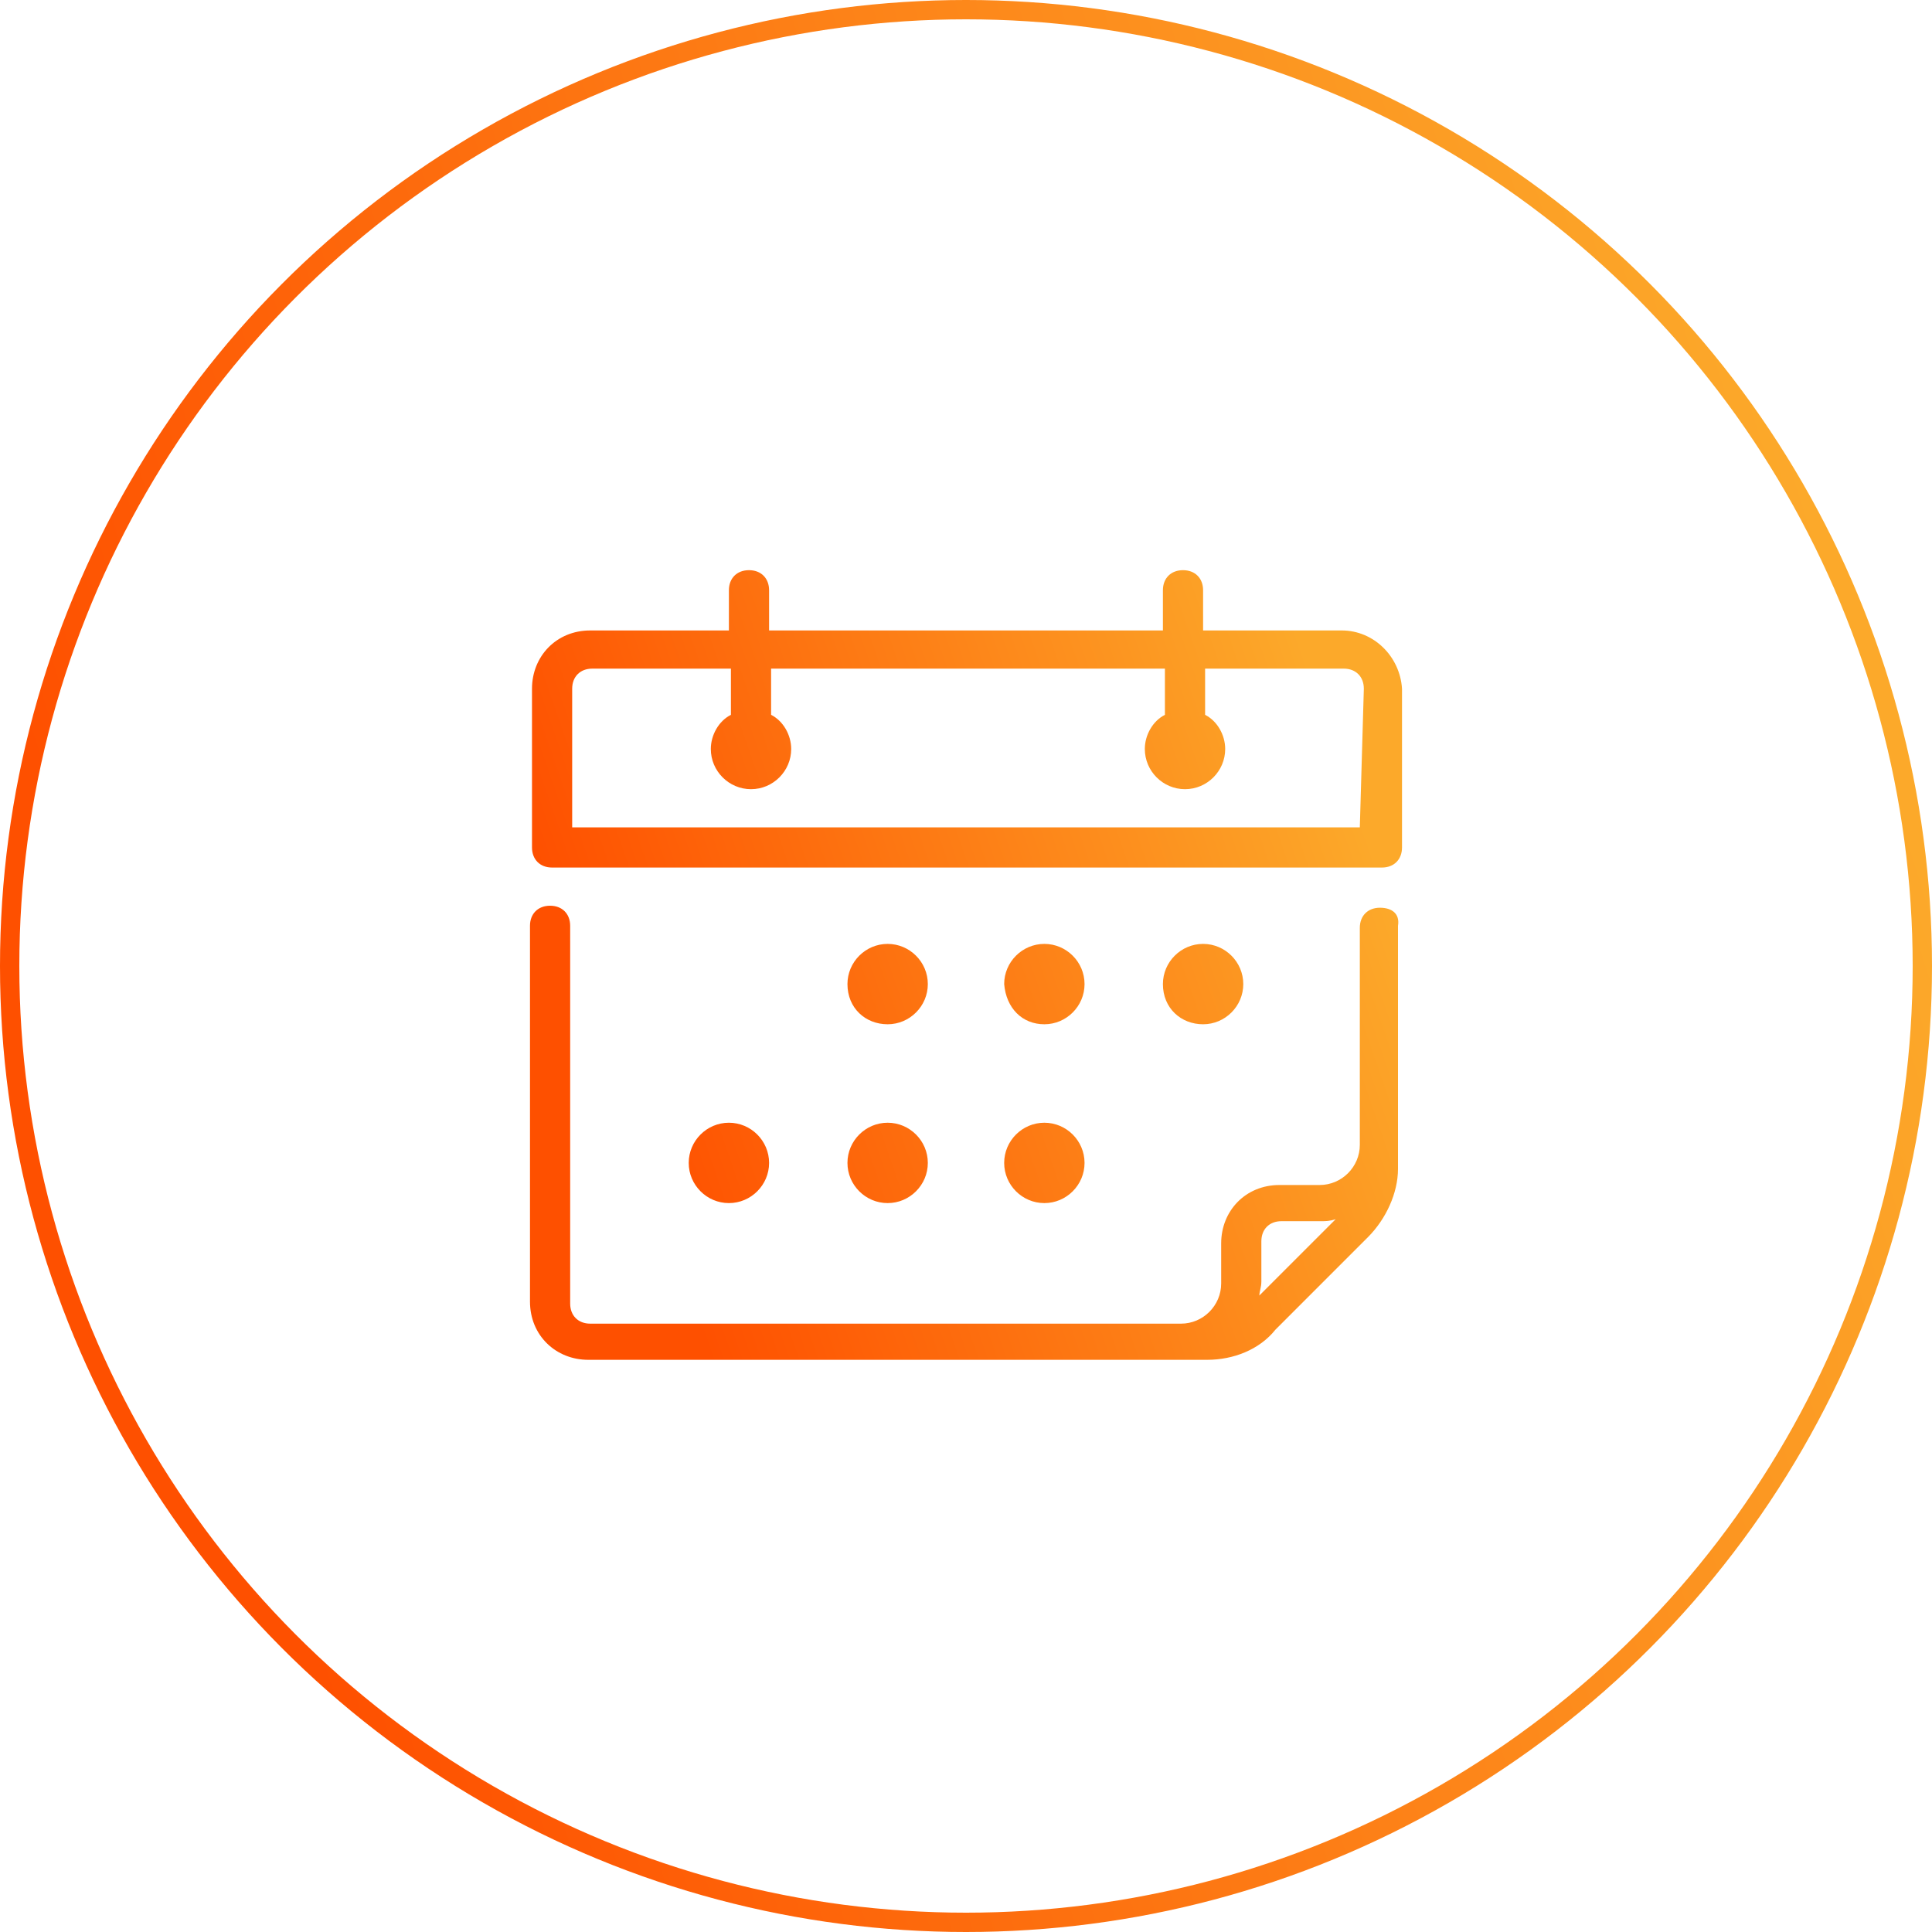 <svg width="100" height="100" viewBox="0 0 100 100" fill="none" xmlns="http://www.w3.org/2000/svg">
<circle cx="50" cy="50" r="49.5" stroke="url(#paint0_linear)"/>
<path d="M71.424 46.984C70.8 46.984 70.384 47.4 70.384 48.024V52.08V58.216V59.256C70.384 60.4 69.448 61.336 68.304 61.336H66.224C64.456 61.336 63.208 62.688 63.208 64.352V66.432C63.208 67.576 62.272 68.512 61.128 68.512H56.032H30.552C29.928 68.512 29.512 68.096 29.512 67.472V47.92C29.512 47.296 29.096 46.88 28.472 46.88C27.848 46.88 27.432 47.296 27.432 47.92V67.368C27.432 69.136 28.784 70.384 30.448 70.384H56.032H61.128H62.48C63.832 70.384 65.184 69.864 66.016 68.824L70.8 64.04C71.736 63.104 72.36 61.752 72.36 60.504V59.152V58.112V52.08V47.92C72.464 47.296 72.048 46.984 71.424 46.984ZM65.184 67.056C65.184 66.848 65.288 66.64 65.288 66.328V64.248C65.288 63.624 65.704 63.208 66.328 63.208H68.408C68.616 63.208 68.824 63.208 69.136 63.104L65.184 67.056ZM69.448 32.632H62.272V30.552C62.272 29.928 61.856 29.512 61.232 29.512C60.608 29.512 60.192 29.928 60.192 30.552V32.632H39.808V30.552C39.808 29.928 39.392 29.512 38.768 29.512C38.144 29.512 37.728 29.928 37.728 30.552V32.632H30.552C28.784 32.632 27.536 33.984 27.536 35.648V43.864C27.536 44.488 27.952 44.904 28.576 44.904H71.528C72.152 44.904 72.568 44.488 72.568 43.864V35.648C72.464 33.984 71.112 32.632 69.448 32.632ZM70.384 42.824H29.616V35.648C29.616 35.024 30.032 34.608 30.656 34.608H37.832V37C37.208 37.312 36.792 38.04 36.792 38.768C36.792 39.912 37.728 40.848 38.872 40.848C40.016 40.848 40.952 39.912 40.952 38.768C40.952 38.04 40.536 37.312 39.912 37V34.608H60.296V37C59.672 37.312 59.256 38.04 59.256 38.768C59.256 39.912 60.192 40.848 61.336 40.848C62.48 40.848 63.416 39.912 63.416 38.768C63.416 38.04 63 37.312 62.376 37V34.608H69.552C70.176 34.608 70.592 35.024 70.592 35.648L70.384 42.824ZM45.944 53.016C47.088 53.016 48.024 52.08 48.024 50.936C48.024 49.792 47.088 48.856 45.944 48.856C44.8 48.856 43.864 49.792 43.864 50.936C43.864 52.184 44.8 53.016 45.944 53.016ZM54.056 53.016C55.2 53.016 56.136 52.08 56.136 50.936C56.136 49.792 55.2 48.856 54.056 48.856C52.912 48.856 51.976 49.792 51.976 50.936C52.08 52.184 52.912 53.016 54.056 53.016ZM62.272 53.016C63.416 53.016 64.352 52.08 64.352 50.936C64.352 49.792 63.416 48.856 62.272 48.856C61.128 48.856 60.192 49.792 60.192 50.936C60.192 52.184 61.128 53.016 62.272 53.016ZM37.728 62.272C38.872 62.272 39.808 61.336 39.808 60.192C39.808 59.048 38.872 58.112 37.728 58.112C36.584 58.112 35.648 59.048 35.648 60.192C35.648 61.336 36.584 62.272 37.728 62.272ZM45.944 62.272C47.088 62.272 48.024 61.336 48.024 60.192C48.024 59.048 47.088 58.112 45.944 58.112C44.8 58.112 43.864 59.048 43.864 60.192C43.864 61.336 44.8 62.272 45.944 62.272ZM54.056 62.272C55.2 62.272 56.136 61.336 56.136 60.192C56.136 59.048 55.2 58.112 54.056 58.112C52.912 58.112 51.976 59.048 51.976 60.192C51.976 61.336 52.912 62.272 54.056 62.272Z" fill="url(#paint1_linear)"/>
<defs>
<linearGradient id="paint0_linear" x1="20.625" y1="100" x2="108.331" y2="72.551" gradientUnits="userSpaceOnUse">
<stop stop-color="#FE5000"/>
<stop offset="1" stop-color="#FCA92A"/>
</linearGradient>
<linearGradient id="paint1_linear" x1="36.741" y1="70.384" x2="75.568" y2="56.965" gradientUnits="userSpaceOnUse">
<stop stop-color="#FE5000"/>
<stop offset="1" stop-color="#FCA92A"/>
</linearGradient>
</defs>
</svg>
